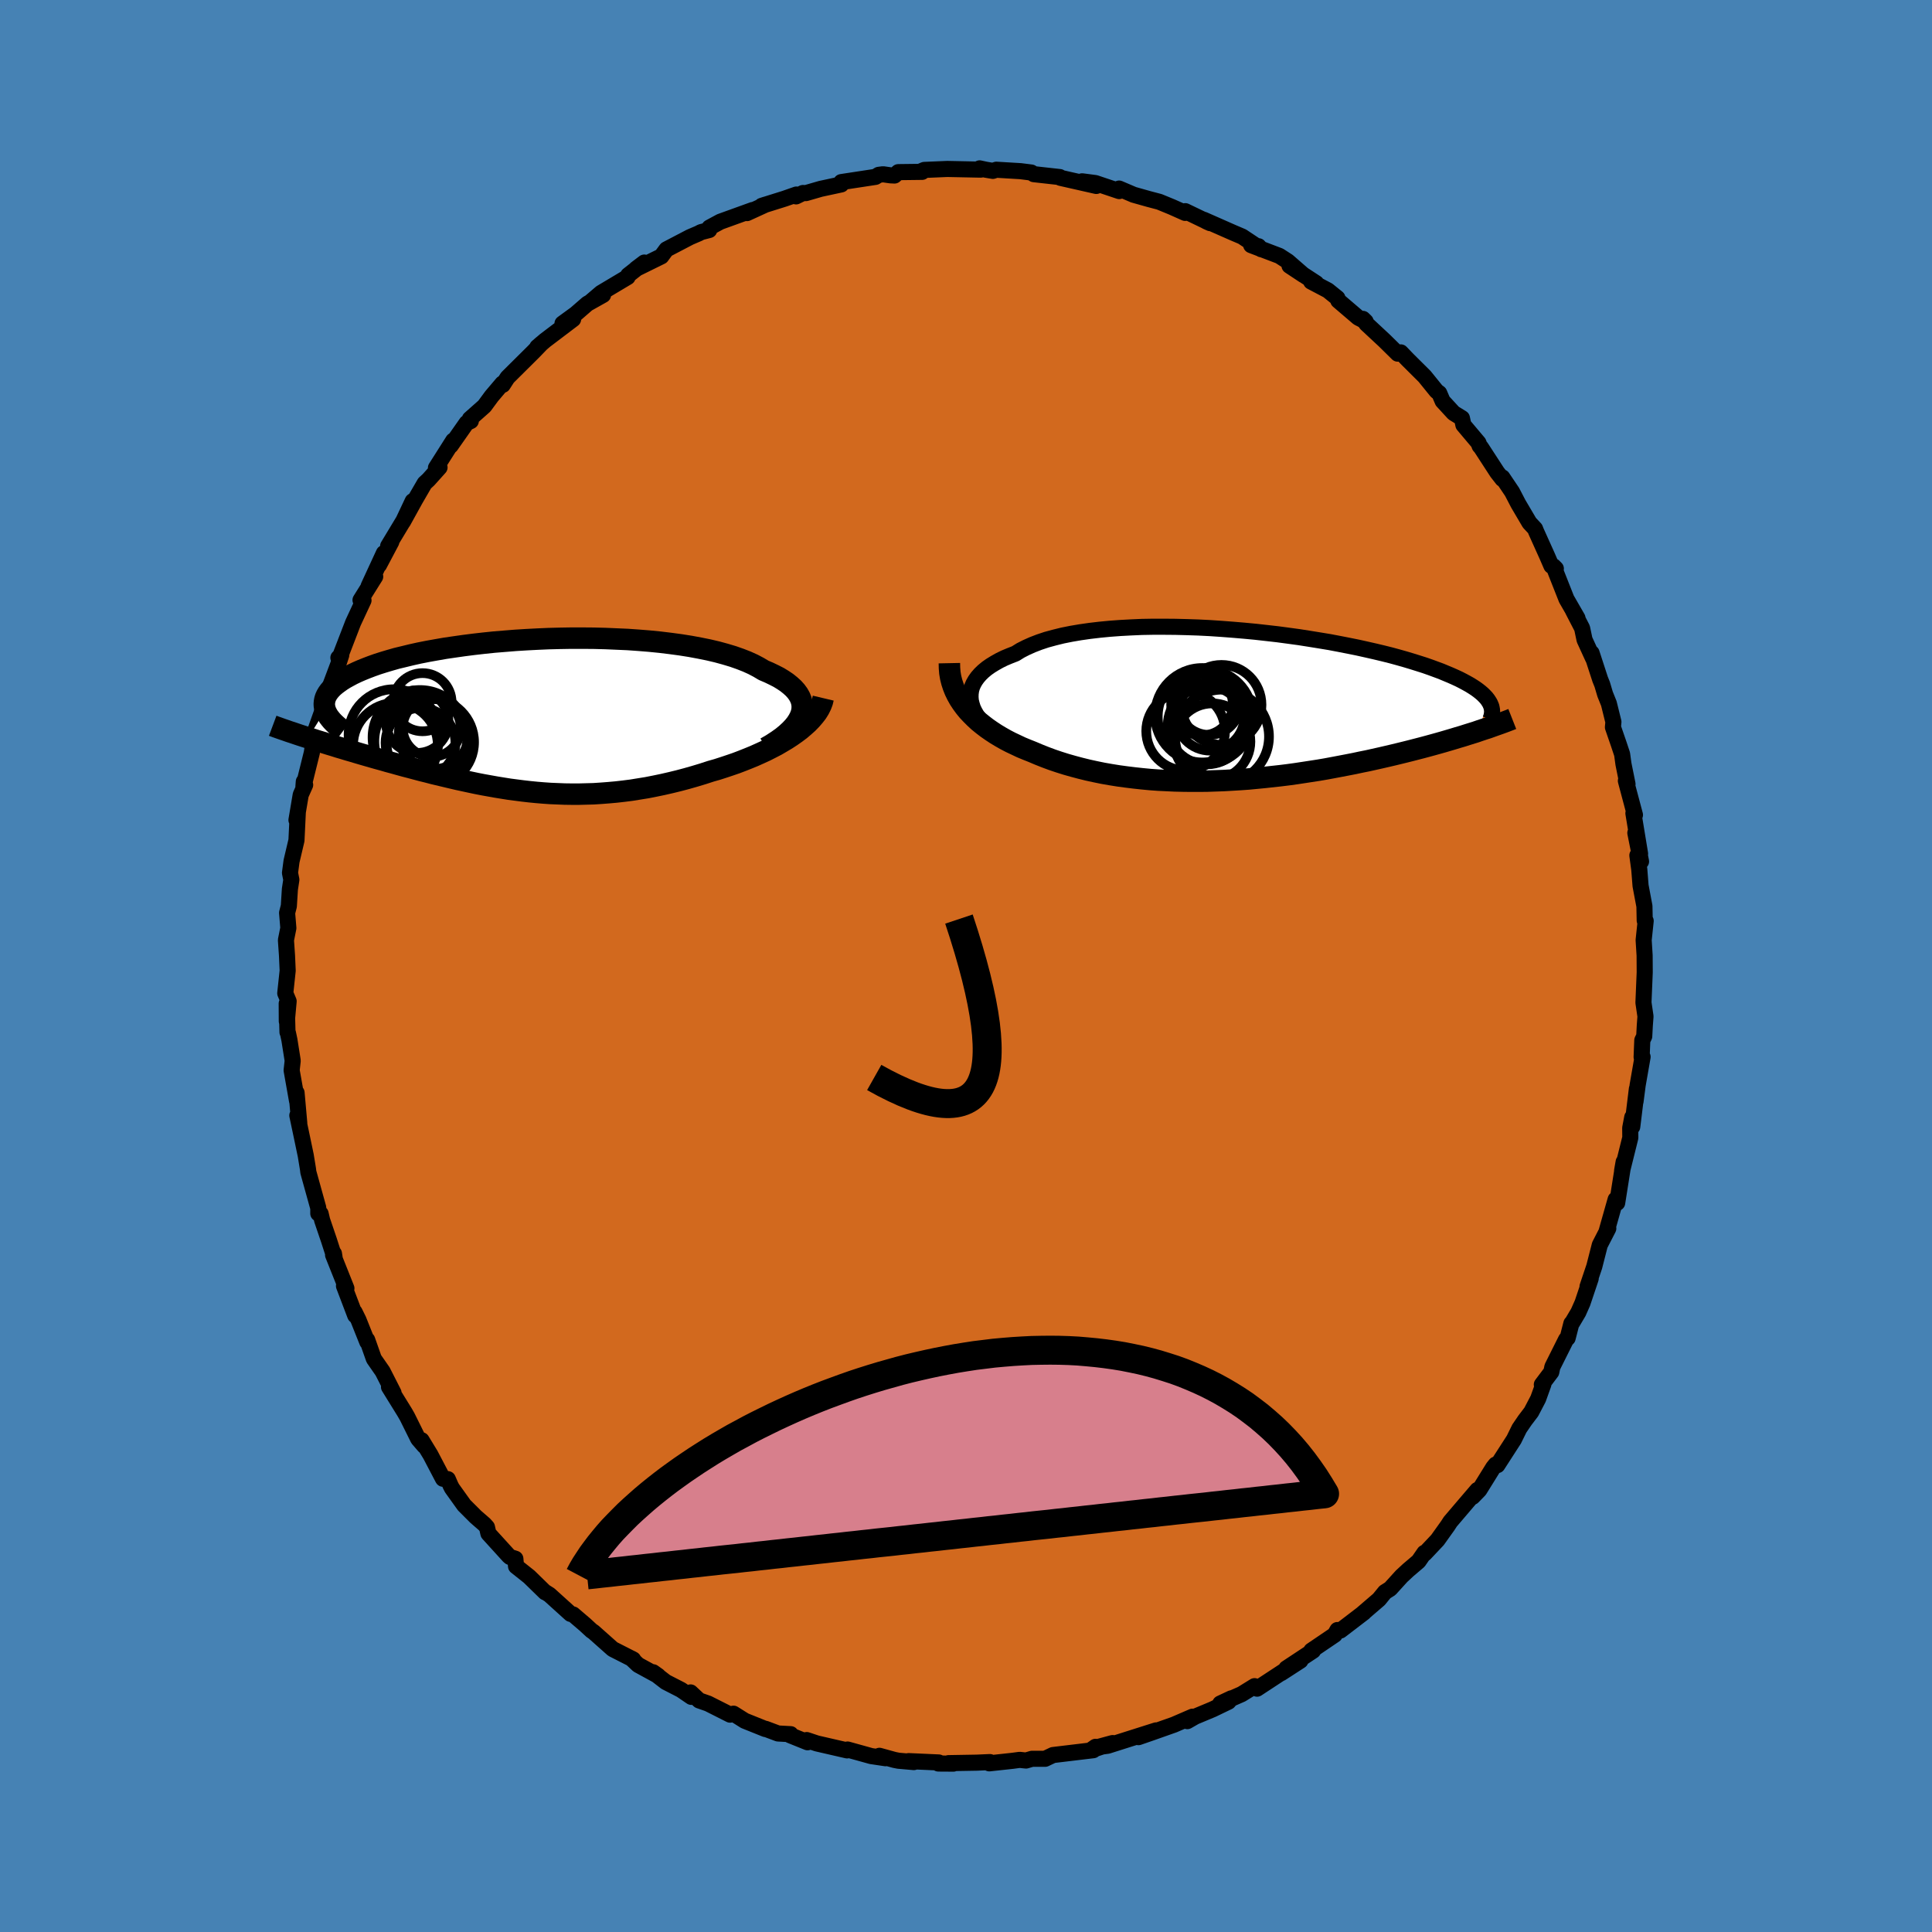 <svg xmlns="http://www.w3.org/2000/svg" width="500" height="500" viewBox="-100 -100 200 200"><defs><clipPath id="c"><path d="m28.65-.22.07-.34.02-.34-.03-.34-.08-.32-.13-.32-.18-.32-.22-.3-.27-.3-.32-.29-.36-.29-.4-.27-.44-.27-.49-.25-.52-.25-.56-.24-.52-.31-.57-.3-.64-.29-.69-.27-.74-.26-.8-.24-.84-.23-.89-.21-.94-.19-.97-.18-1.01-.16-1.04-.14-1.07-.13-1.1-.11-1.12-.09-1.14-.08-1.15-.05-1.16-.05-1.17-.03L6-7.99H4.82l-1.17.02-1.17.03-1.15.05-1.15.06-1.13.07-1.11.09-1.1.09-1.06.11-1.05.12-1.02.13-.98.14-.96.14-.92.16-.89.16-.86.17-.81.18-.78.19-.75.18-.7.2-.67.2-.63.2-.59.21-.55.21-.52.21-.48.21-.44.21-.41.22-.38.21-.35.22-.31.22-.28.21-.26.22-.22.22-.19.22-.16.22-.13.22-.1.22-.07.22-.04.22-.02.22.01.22.04.22.06.22-1.78 2.86.42.13.43.14.43.13.45.14.45.14.47.14.47.15.48.14.49.15.49.14.5.15.51.15.52.15.52.15.53.15.55.15.55.16.56.15.57.16.58.16.58.15.6.16.6.16.61.15.61.16.63.15.63.15.63.15.64.15.65.14.65.14.66.14.67.13.67.12.67.12.68.11.69.11.69.09.7.09.7.08.71.07.72.06.72.05.73.03.74.03.74.01h.75l.75-.02.76-.02.77-.05.78-.06.78-.07.79-.09.79-.1.8-.13.81-.13.81-.16.82-.17.83-.19.82-.2.83-.22.84-.24.83-.25.83-.27.67-.19.65-.21.66-.22.64-.22.63-.24.63-.25.61-.25.6-.27.59-.27.57-.29.56-.29.53-.31.52-.31.49-.32.47-.33"/></clipPath><clipPath id="b"><path d="m-27.87-.93.01-.36.05-.36.1-.35.15-.34.19-.33.23-.32.28-.32.31-.3.36-.3.4-.28.44-.27.48-.27.51-.25.55-.23.59-.23.53-.33.59-.3.65-.29.7-.27.75-.25.81-.22.85-.21.9-.18.94-.16.98-.14 1.02-.12 1.04-.1 1.08-.08 1.11-.06 1.13-.05L-9-8.22h1.17l1.17.01 1.19.03 1.19.04 1.19.06L-1.9-8l1.18.09 1.18.1 1.17.11 1.16.13 1.14.13 1.12.15 1.1.15 1.08.17 1.05.17 1.03.17 1 .19.97.19.94.19.9.2.88.2.84.2.8.2.77.21.74.21.7.21.67.21.63.2.6.21.57.21.54.2.5.21.48.2.45.2.43.2.39.2.37.2.34.19.32.2.29.19.26.19.24.19.22.19.19.19.17.18.15.19.12.18.11.18-1.47 3-.45.14-.45.14-.47.15-.48.14-.49.15-.51.15-.51.15-.53.15-.54.15-.55.15-.56.15-.58.15-.58.15-.6.15-.61.15-.62.15-.64.15-.65.15-.67.15-.67.15-.7.14-.7.15-.72.14-.73.14-.74.14-.75.14-.76.13-.78.12-.78.12-.79.12-.8.11-.81.1-.82.09-.82.09-.83.08-.83.08-.84.06-.84.05-.85.05-.85.03-.85.03-.85.01h-.85l-.85-.01-.85-.02-.84-.04-.85-.04-.83-.06-.84-.08-.83-.09-.82-.1-.81-.11-.81-.13-.8-.14-.78-.16-.78-.17-.77-.19-.75-.2-.74-.21-.73-.23-.71-.24-.7-.26-.68-.27-.66-.28-.58-.23-.58-.24-.55-.26-.55-.26-.52-.27-.51-.29-.5-.3-.47-.31-.46-.32-.43-.33-.42-.34-.39-.36-.37-.37-.35-.37-.32-.39"/></clipPath><filter id="a"><feTurbulence baseFrequency=".05" numOctaves="3" result="noise" type="noise"/><feDisplacementMap in="SourceGraphic" in2="noise" scale="2"/></filter></defs><rect width="100%" height="100%" x="-100" y="-100" fill="#4682B4"/><path fill="#D2691E" stroke="#000" stroke-linejoin="round" stroke-width="1.667" d="M70.26.56v.11l-.13 3.12.21 1.43-.07.93-.06 1.13-.2.41-.07 1.74.1-.02-.51 2.92-.22 1.69.14-1.3-.48 3.92v-.98l-.21 1.11.01 1-.85 3.42.16-.91-.67 4.24-.16-.35-.93 3.28.14-.3.03.02-.88 1.71-.57 2.23-.7 2.08.33-.84-.85 2.53-.43.97-.64 1.08-.08.07-.39 1.52-.16.14-1.42 2.84-.11.53-.98 1.3.16-.03-.54 1.5-.71 1.36-.66.87-.58.85-.56 1.14-1.71 2.65-.18-.06-.25.31-1.44 2.32-.69.71.49-.71-1.07 1.25-1.73 2.03-.28.43-1.05 1.47-1.33 1.41-.03-.08-.6.87-1.07.91-.69.64-1.18 1.3-.54.34-.62.76-1.7 1.46.14-.1-2.43 1.86-.31-.05-.28.49-2.42 1.64.18.01-2.77 1.83 1.46-.8-1.99 1.29.26-.2-2.76 1.81-.26-.26-1.34.83-2.21.97 1.15-.54-.3.35-1.64.79-1.82.76-.8.46.54-.46-1.92.83-2.35.83-1.33.46 1.83-.7-5.01 1.59-1.04.14 1.55-.42-2.32.77.55-.38-.23.35-4.17.5-.82.39H6.83l-.62.18-.65-.07-.75.1-2.4.26.07-.13-1.35.06-2.94.05.5.05-1.55-.01.04-.11-3.12-.14.54.1-1.59-.14-.41-.08-1.56-.43.63.25-1.48-.22-2.45-.68-.05.09-3.13-.72-1.05-.35.09.23-1.81-.73.06-.11-1.31-.07-1.28-.48-.03.02-2.14-.86-1.16-.73-.35.1-2.28-1.15-.92-.32-.89-.83.08.46-1.07-.73-1.58-.81-1.31-1.01.52.37-2.07-1.13-.71-.67.2.11-2.12-1.08-1.98-1.76-.22-.15-.66-.61-1.24-1.06-.26-.06-2.19-1.98-.46-.29.01.03-1.65-1.61-1.36-1.08-.07-.78-.55-.18-.13-.11-2.11-2.32-.15-.66-.26-.29-.9-.78-1.2-1.2-1.26-1.76-.15-.29-.28-.65-.5-.04-1.3-2.48-.92-1.51.27.58-.62-.72-1.13-2.28-.27-.47-1.62-2.62.47.61-1.13-2.22-.91-1.31-.69-1.96.01.22-.91-2.28-.4-.81.06.34-1.16-3.05.25.25-1.38-3.46.09-.14.07.44-.59-1.83-.7-2.06-.16-.68-.24-.02v-.57l-1.03-3.71-.04-.33-.23-1.4-.46-2.2-.41-1.94.2.8-.28-3.15.05.84-.56-3.16.11-1-.34-2.15-.15-.71-.05-.09-.08-2.96.01 1.83.19-2.07-.35-.83.25-2.34-.07-1.57-.11-1.59.25-1.25-.13-1.57.18-.7.11-1.75.15-.98-.14-.71.16-1.21.51-2.16.14-2.92-.14.82.44-2.61.46-1.03-.14-.34-.04.52.87-3.51.26-1.71.34-1.16-.22.54 1.12-3.15.06-.79.31-.57.86-2.29.32-.99-.3.29.09.09 1.43-3.71 1.08-2.32-.31-.03 1.52-2.43-.68.99 1.58-3.42-.5 1.23 1.27-2.4-.33.44 1.61-2.67.93-1.98-1 2.12 1.26-2.28.98-1.69.4-.37 1.14-1.27-.37.04 1.79-2.82-.26.52 1.64-2.34.44-.21-.1-.21 1.5-1.33.75-1.02 1.12-1.32.04.14.49-.76 2.7-2.68.84-.87-.46.4.82-.7 2.89-2.19-1.1.45 1.36-.99 1.22-1.06 1.62-.91-1.29.71 1.08-.92 2.75-1.64.06-.19 1.67-1.31-.86.65 2.62-1.29.53-.72 2.43-1.27.91-.39.24-.13.85-.22.02-.25 1.13-.61 3.35-1.21-.59.32 1.92-.88-.4.13 2.36-.74 1.23-.43-.03.19.71-.35.31.01 1.52-.44 2.14-.46v-.24l3.54-.54.33-.21.45-.06.77.11.42.02.39-.35 2.47-.03-.02-.1.24-.1 2.38-.1 3.47.07-.12-.13.65.14.72.12.36-.12 2.51.15 1.11.14.26.17 2.69.3.07.08 2.56.58 1.15.26-1.47-.48 1.37.18 2.47.83-.01-.26 1.5.64 1.56.44 1.1.29 1.29.53 1.39.62.01-.18 2.58 1.24-.4-.18-.27-.17 3.04 1.34.94.4 1.97 1.31-.28-.31-.76-.11 2.92 1.11.88.57 1.62 1.41-1.45-.96 2.77 1.81-.53-.17 1.73.91.99.8.09.26 2.06 1.76.77.4-.28-.27.35.5 1.89 1.76 1.36 1.34.32-.13.71.74 1.76 1.75 1.23 1.52.28.21.35.82 1.14 1.24.86.53.15.7 1.56 1.85.12.32.15.17 1.67 2.57.54.69-.01-.17 1.01 1.5.64 1.23 1.16 1.97.58.62.1.26 1.14 2.53.45 1.04.46.29-.24-.24 1.34 3.39 1.14 1.98-.45-.76.93 1.8.25 1.19.87 1.9-.14-.52.89 2.73.21.52.3 1.01.39.97.47 1.9-.05.55.6 1.74.35 1.05.14 1.02.42 2.08-.17-.34.94 3.53-.16-.17.69 4.19-.49-2.16.59 2.96-.38-.63.2 1.48.13 1.66.4 2.12.03 1.48.1.04-.21 1.99.1 1.59.01 1.65v.11" filter="url(#a)"/><path fill="#fff" d="m-27.87-.93.01-.36.05-.36.1-.35.15-.34.19-.33.23-.32.28-.32.31-.3.36-.3.4-.28.44-.27.48-.27.51-.25.55-.23.59-.23.53-.33.59-.3.65-.29.7-.27.75-.25.81-.22.85-.21.9-.18.94-.16.98-.14 1.02-.12 1.04-.1 1.08-.08 1.11-.06 1.13-.05L-9-8.22h1.17l1.17.01 1.19.03 1.19.04 1.19.06L-1.9-8l1.18.09 1.18.1 1.17.11 1.16.13 1.14.13 1.12.15 1.1.15 1.08.17 1.05.17 1.03.17 1 .19.97.19.94.19.9.2.88.2.84.2.8.2.77.21.74.21.7.21.67.21.63.2.6.21.57.21.54.2.5.21.48.2.45.2.43.2.39.2.37.2.34.19.32.2.29.19.26.19.24.19.22.19.19.19.17.18.15.19.12.18.11.18-1.47 3-.45.14-.45.14-.47.15-.48.14-.49.15-.51.15-.51.15-.53.15-.54.15-.55.15-.56.15-.58.15-.58.15-.6.15-.61.15-.62.15-.64.15-.65.15-.67.15-.67.15-.7.14-.7.15-.72.14-.73.14-.74.14-.75.14-.76.13-.78.12-.78.12-.79.12-.8.11-.81.1-.82.09-.82.09-.83.08-.83.08-.84.06-.84.05-.85.05-.85.03-.85.03-.85.01h-.85l-.85-.01-.85-.02-.84-.04-.85-.04-.83-.06-.84-.08-.83-.09-.82-.1-.81-.11-.81-.13-.8-.14-.78-.16-.78-.17-.77-.19-.75-.2-.74-.21-.73-.23-.71-.24-.7-.26-.68-.27-.66-.28-.58-.23-.58-.24-.55-.26-.55-.26-.52-.27-.51-.29-.5-.3-.47-.31-.46-.32-.43-.33-.42-.34-.39-.36-.37-.37-.35-.37-.32-.39" filter="url(#a)" transform="translate(28.34 -26.9)"/><path fill="#fff" d="m28.65-.22.07-.34.02-.34-.03-.34-.08-.32-.13-.32-.18-.32-.22-.3-.27-.3-.32-.29-.36-.29-.4-.27-.44-.27-.49-.25-.52-.25-.56-.24-.52-.31-.57-.3-.64-.29-.69-.27-.74-.26-.8-.24-.84-.23-.89-.21-.94-.19-.97-.18-1.01-.16-1.04-.14-1.07-.13-1.1-.11-1.12-.09-1.14-.08-1.15-.05-1.16-.05-1.17-.03L6-7.99H4.82l-1.17.02-1.17.03-1.15.05-1.15.06-1.13.07-1.11.09-1.1.09-1.06.11-1.05.12-1.02.13-.98.14-.96.14-.92.16-.89.16-.86.17-.81.18-.78.19-.75.18-.7.2-.67.2-.63.2-.59.21-.55.21-.52.21-.48.21-.44.21-.41.22-.38.21-.35.22-.31.22-.28.21-.26.22-.22.22-.19.22-.16.22-.13.22-.1.22-.07.22-.04.22-.02.22.01.22.04.22.06.22-1.78 2.86.42.13.43.14.43.13.45.14.45.14.47.14.47.15.48.14.49.15.49.14.5.15.51.15.52.15.52.15.53.15.55.15.55.16.56.15.57.16.58.16.58.15.6.16.6.16.61.15.61.16.63.15.63.15.63.15.64.15.65.14.65.14.66.14.67.13.67.12.67.12.68.11.69.11.69.09.7.09.7.08.71.07.72.06.72.05.73.03.74.03.74.01h.75l.75-.02.76-.02.77-.05.78-.06.78-.07.79-.09.79-.1.8-.13.81-.13.81-.16.82-.17.83-.19.82-.2.83-.22.84-.24.83-.25.83-.27.67-.19.65-.21.66-.22.64-.22.63-.24.63-.25.61-.25.6-.27.59-.27.57-.29.56-.29.53-.31.52-.31.49-.32.47-.33" filter="url(#a)" transform="translate(-45.69 -25.95)"/><g fill="none" stroke="#000" transform="translate(28.34 -26.9)"><path stroke-linejoin="round" stroke-width="1.667" d="m-25.44 2.85-.45-.38-.4-.38-.36-.38-.31-.38-.27-.38-.22-.38-.18-.38-.12-.38-.09-.37-.03-.37.01-.36.05-.36.1-.35.15-.34.19-.33.23-.32.28-.32.31-.3.36-.3.4-.28.44-.27.48-.27.51-.25.55-.23.59-.23.53-.33.59-.3.65-.29.7-.27.75-.25.81-.22.85-.21.9-.18.94-.16.98-.14 1.02-.12 1.04-.1 1.08-.08 1.11-.06 1.13-.05L-9-8.22h1.17l1.17.01 1.19.03 1.19.04 1.19.06L-1.9-8l1.18.09 1.18.1 1.17.11 1.16.13 1.14.13 1.12.15 1.1.15 1.08.17 1.05.17 1.03.17 1 .19.97.19.94.19.9.2.88.2.84.2.8.2.77.21.74.21.7.21.67.21.63.2.6.21.57.21.54.2.5.21.48.2.45.2.43.2.39.2.37.2.34.19.32.2.29.19.26.19.24.19.22.19.19.19.17.18.15.19.12.18.11.18.08.18.07.17.04.18.03.17.01.17-.01.17-.02.17-.04.17-.05.16-.07.17" filter="url(#a)"/><path stroke-linejoin="round" stroke-width="2.222" d="m-30.06-4.45.01.5.04.5.08.48.12.48.15.46.18.45.21.43.24.43.27.41.3.41.32.39.35.37.37.37.39.36.42.34.43.33.46.32.47.31.5.3.51.29.52.27.55.26.55.26.58.24.58.23.66.28.68.27.7.26.71.24.73.23.74.21.75.2.77.19.78.17.78.16.8.14.81.13.81.11.82.1.83.09.84.08.83.06.85.04.84.04.85.02.85.01h.85l.85-.01.85-.03.85-.03.85-.05.84-.05.84-.06.83-.08.83-.08.82-.09.82-.09.81-.1.8-.11.79-.12.78-.12.78-.12.76-.13.75-.14.74-.14.73-.14.72-.14.7-.15.7-.14.67-.15.67-.15.65-.15.64-.15.62-.15.61-.15.6-.15.58-.15.58-.15.56-.15.55-.15.54-.15.53-.15.51-.15.51-.15.49-.15.48-.14.47-.15.45-.14.45-.14.43-.15.42-.14.41-.13.39-.14.39-.14.37-.13.36-.13.35-.13.34-.13.33-.13" filter="url(#a)"/><circle cx="-5.604" cy="2.585" r="4.076" clip-path="url(#b)" filter="url(#a)"/><circle cx="-1.839" cy="3.155" r="4.864" clip-path="url(#b)" filter="url(#a)"/><circle cx="-3.909" cy="-.165" r="3.194" clip-path="url(#b)" filter="url(#a)"/><circle cx="-3.179" cy="-.22" r="3.2" clip-path="url(#b)" filter="url(#a)"/><circle cx="-3.584" cy="1.09" r="4.906" clip-path="url(#b)" filter="url(#a)"/><circle cx="-3.054" cy="1.07" r="3.538" clip-path="url(#b)" filter="url(#a)"/><circle cx="-3.404" cy="1.975" r="4.048" clip-path="url(#b)" filter="url(#a)"/><circle cx="-2.849" cy="3.665" r="3.95" clip-path="url(#b)" filter="url(#a)"/><circle cx="-1.889" cy="-.13" r="4.138" clip-path="url(#b)" filter="url(#a)"/><circle cx="-3.874" cy=".94" r="4.888" clip-path="url(#b)" filter="url(#a)"/></g><g fill="none" stroke="#000" transform="translate(-45.69 -25.95)"><path stroke-linejoin="round" stroke-width="2.222" d="m24.97 3.36.62-.36.55-.36.51-.36.44-.36.4-.37.34-.36.28-.35.23-.36.18-.35.13-.35.07-.34.02-.34-.03-.34-.08-.32-.13-.32-.18-.32-.22-.3-.27-.3-.32-.29-.36-.29-.4-.27-.44-.27-.49-.25-.52-.25-.56-.24-.52-.31-.57-.3-.64-.29-.69-.27-.74-.26-.8-.24-.84-.23-.89-.21-.94-.19-.97-.18-1.01-.16-1.04-.14-1.07-.13-1.1-.11-1.12-.09-1.14-.08-1.15-.05-1.16-.05-1.17-.03L6-7.99H4.82l-1.17.02-1.17.03-1.15.05-1.15.06-1.13.07-1.11.09-1.1.09-1.06.11-1.05.12-1.02.13-.98.14-.96.14-.92.16-.89.16-.86.17-.81.18-.78.19-.75.18-.7.2-.67.2-.63.2-.59.21-.55.21-.52.21-.48.21-.44.21-.41.22-.38.21-.35.22-.31.22-.28.21-.26.22-.22.22-.19.22-.16.22-.13.22-.1.22-.07.22-.04.22-.02.22.01.22.04.22.06.22.09.22.11.21.13.22.16.21.18.22.2.21.22.21.24.21.26.21.27.2" filter="url(#a)"/><path stroke-linejoin="round" stroke-width="2.222" d="m30.91-1.78-.09.38-.14.37-.19.38-.23.37-.28.36-.31.36-.35.36-.38.34-.41.35-.44.33-.47.33-.49.32-.52.31-.53.31-.56.29-.57.29-.59.27-.6.27-.61.25-.63.25-.63.24-.64.22-.66.22-.65.21-.67.19-.83.27-.83.25-.84.24-.83.22-.82.2-.83.19-.82.17-.81.16-.81.13-.8.13-.79.1-.79.09-.78.07-.78.06-.77.05-.76.02-.75.02h-.75l-.74-.01-.74-.03-.73-.03-.72-.05-.72-.06-.71-.07-.7-.08-.7-.09-.69-.09-.69-.11-.68-.11-.67-.12-.67-.12-.67-.13-.66-.14-.65-.14-.65-.14-.64-.15-.63-.15-.63-.15-.63-.15-.61-.16-.61-.15-.6-.16-.6-.16-.58-.15-.58-.16-.57-.16-.56-.15-.55-.16-.55-.15-.53-.15-.52-.15-.52-.15-.51-.15-.5-.15-.49-.14-.49-.15-.48-.14-.47-.15-.47-.14-.45-.14-.45-.14-.43-.13-.43-.14-.42-.13-.41-.13-.4-.13-.39-.13-.38-.13-.37-.12-.37-.13-.35-.12-.34-.12-.34-.12-.32-.12" filter="url(#a)"/><circle cx="-9.406" cy="1.942" r="3.63" clip-path="url(#c)" filter="url(#a)"/><circle cx="-13.516" cy="2.007" r="4.708" clip-path="url(#c)" filter="url(#a)"/><circle cx="-9.771" cy="2.782" r="4.536" clip-path="url(#c)" filter="url(#a)"/><circle cx="-13.376" cy="3.097" r="4.388" clip-path="url(#c)" filter="url(#a)"/><circle cx="-9.621" cy="1.292" r="3.006" clip-path="url(#c)" filter="url(#a)"/><circle cx="-10.836" cy="2.287" r="4.906" clip-path="url(#c)" filter="url(#a)"/><circle cx="-10.571" cy="-1.358" r="3.01" clip-path="url(#c)" filter="url(#a)"/><circle cx="-10.781" cy="2.852" r="3.618" clip-path="url(#c)" filter="url(#a)"/><circle cx="-11.126" cy=".652" r="3.242" clip-path="url(#c)" filter="url(#a)"/><circle cx="-10.671" cy="2.687" r="4.888" clip-path="url(#c)" filter="url(#a)"/></g><path fill="none" stroke="#000" stroke-linejoin="round" stroke-width="3" d="M-9.5 11.54Q8.04 21.435-.73-4.86" filter="url(#a)"/><path fill="#D77F8C" stroke="#000" stroke-linejoin="round" stroke-width="3" d="m-40 63.12.28-.53.31-.53.34-.52.35-.53.39-.53.4-.53.43-.53.45-.54.47-.53.5-.52.52-.53.53-.53.56-.52.58-.52.59-.52.62-.52.63-.51.65-.51.67-.51.69-.5.7-.5.72-.49.73-.49.75-.48.76-.48.78-.47.79-.46.8-.46.82-.44.83-.45.84-.43.85-.42.86-.42.88-.41.88-.4.89-.39.9-.38.91-.37.92-.36.92-.34.93-.34.94-.33.94-.31.95-.3.96-.29.96-.27.96-.27.97-.25.97-.23.97-.22.98-.21.97-.19.98-.18.98-.16.98-.15.98-.12.97-.12.98-.09.98-.08.97-.06.97-.05.97-.02.96-.01.96.01.96.03.95.05.95.08.94.09.93.11.93.13.92.15.91.18.9.19.9.22.88.24.88.27.87.28.85.31.84.34.84.36.82.38.81.41.79.43.78.46.77.48.76.51.73.54.73.56.7.59.7.62.67.64.66.68.64.7.62.73.6.76.58.79.57.82.54.85.53.88-.78.08-.77.09-.77.08-.77.09-.77.08-.77.09-.77.08-.77.09-.77.08-.78.09-.77.08-.77.09-.77.08-.77.09-.77.08-.77.09-.77.08-.77.08-.78.09-.77.08-.77.09-.77.08-.77.09-.77.08-.77.09-.77.08-.77.09-.78.08-.77.09-.77.08-.77.09-.77.08-.77.09-.77.08-.77.09-.78.08-.77.09-.77.08-.77.08-.77.09-.77.08-.77.09-.77.08-.77.09-.78.08-.77.09-.77.08-.77.09-.77.08-.77.09-.77.08-.77.09-.77.08-.78.09-.77.08-.77.09-.77.08-.77.09-.77.08-.77.08-.77.09-.77.08-.78.09-.77.08-.77.09-.77.08-.77.09-.77.08-.77.09-.77.08-.78.09-.77.08-.77.09-.77.08-.77.09-.77.08-.77.09-.77.08-.77.09-.78.08-.77.08-.77.09-.77.08-.77.09-.77.08-.77.09-.77.08-.77.09-.78.08-.77.09-.77.08-.77.09-.77.08-.77.09-.77.08-.77.09-.77.08-.78.09-.77.08" filter="url(#a)"/></svg>